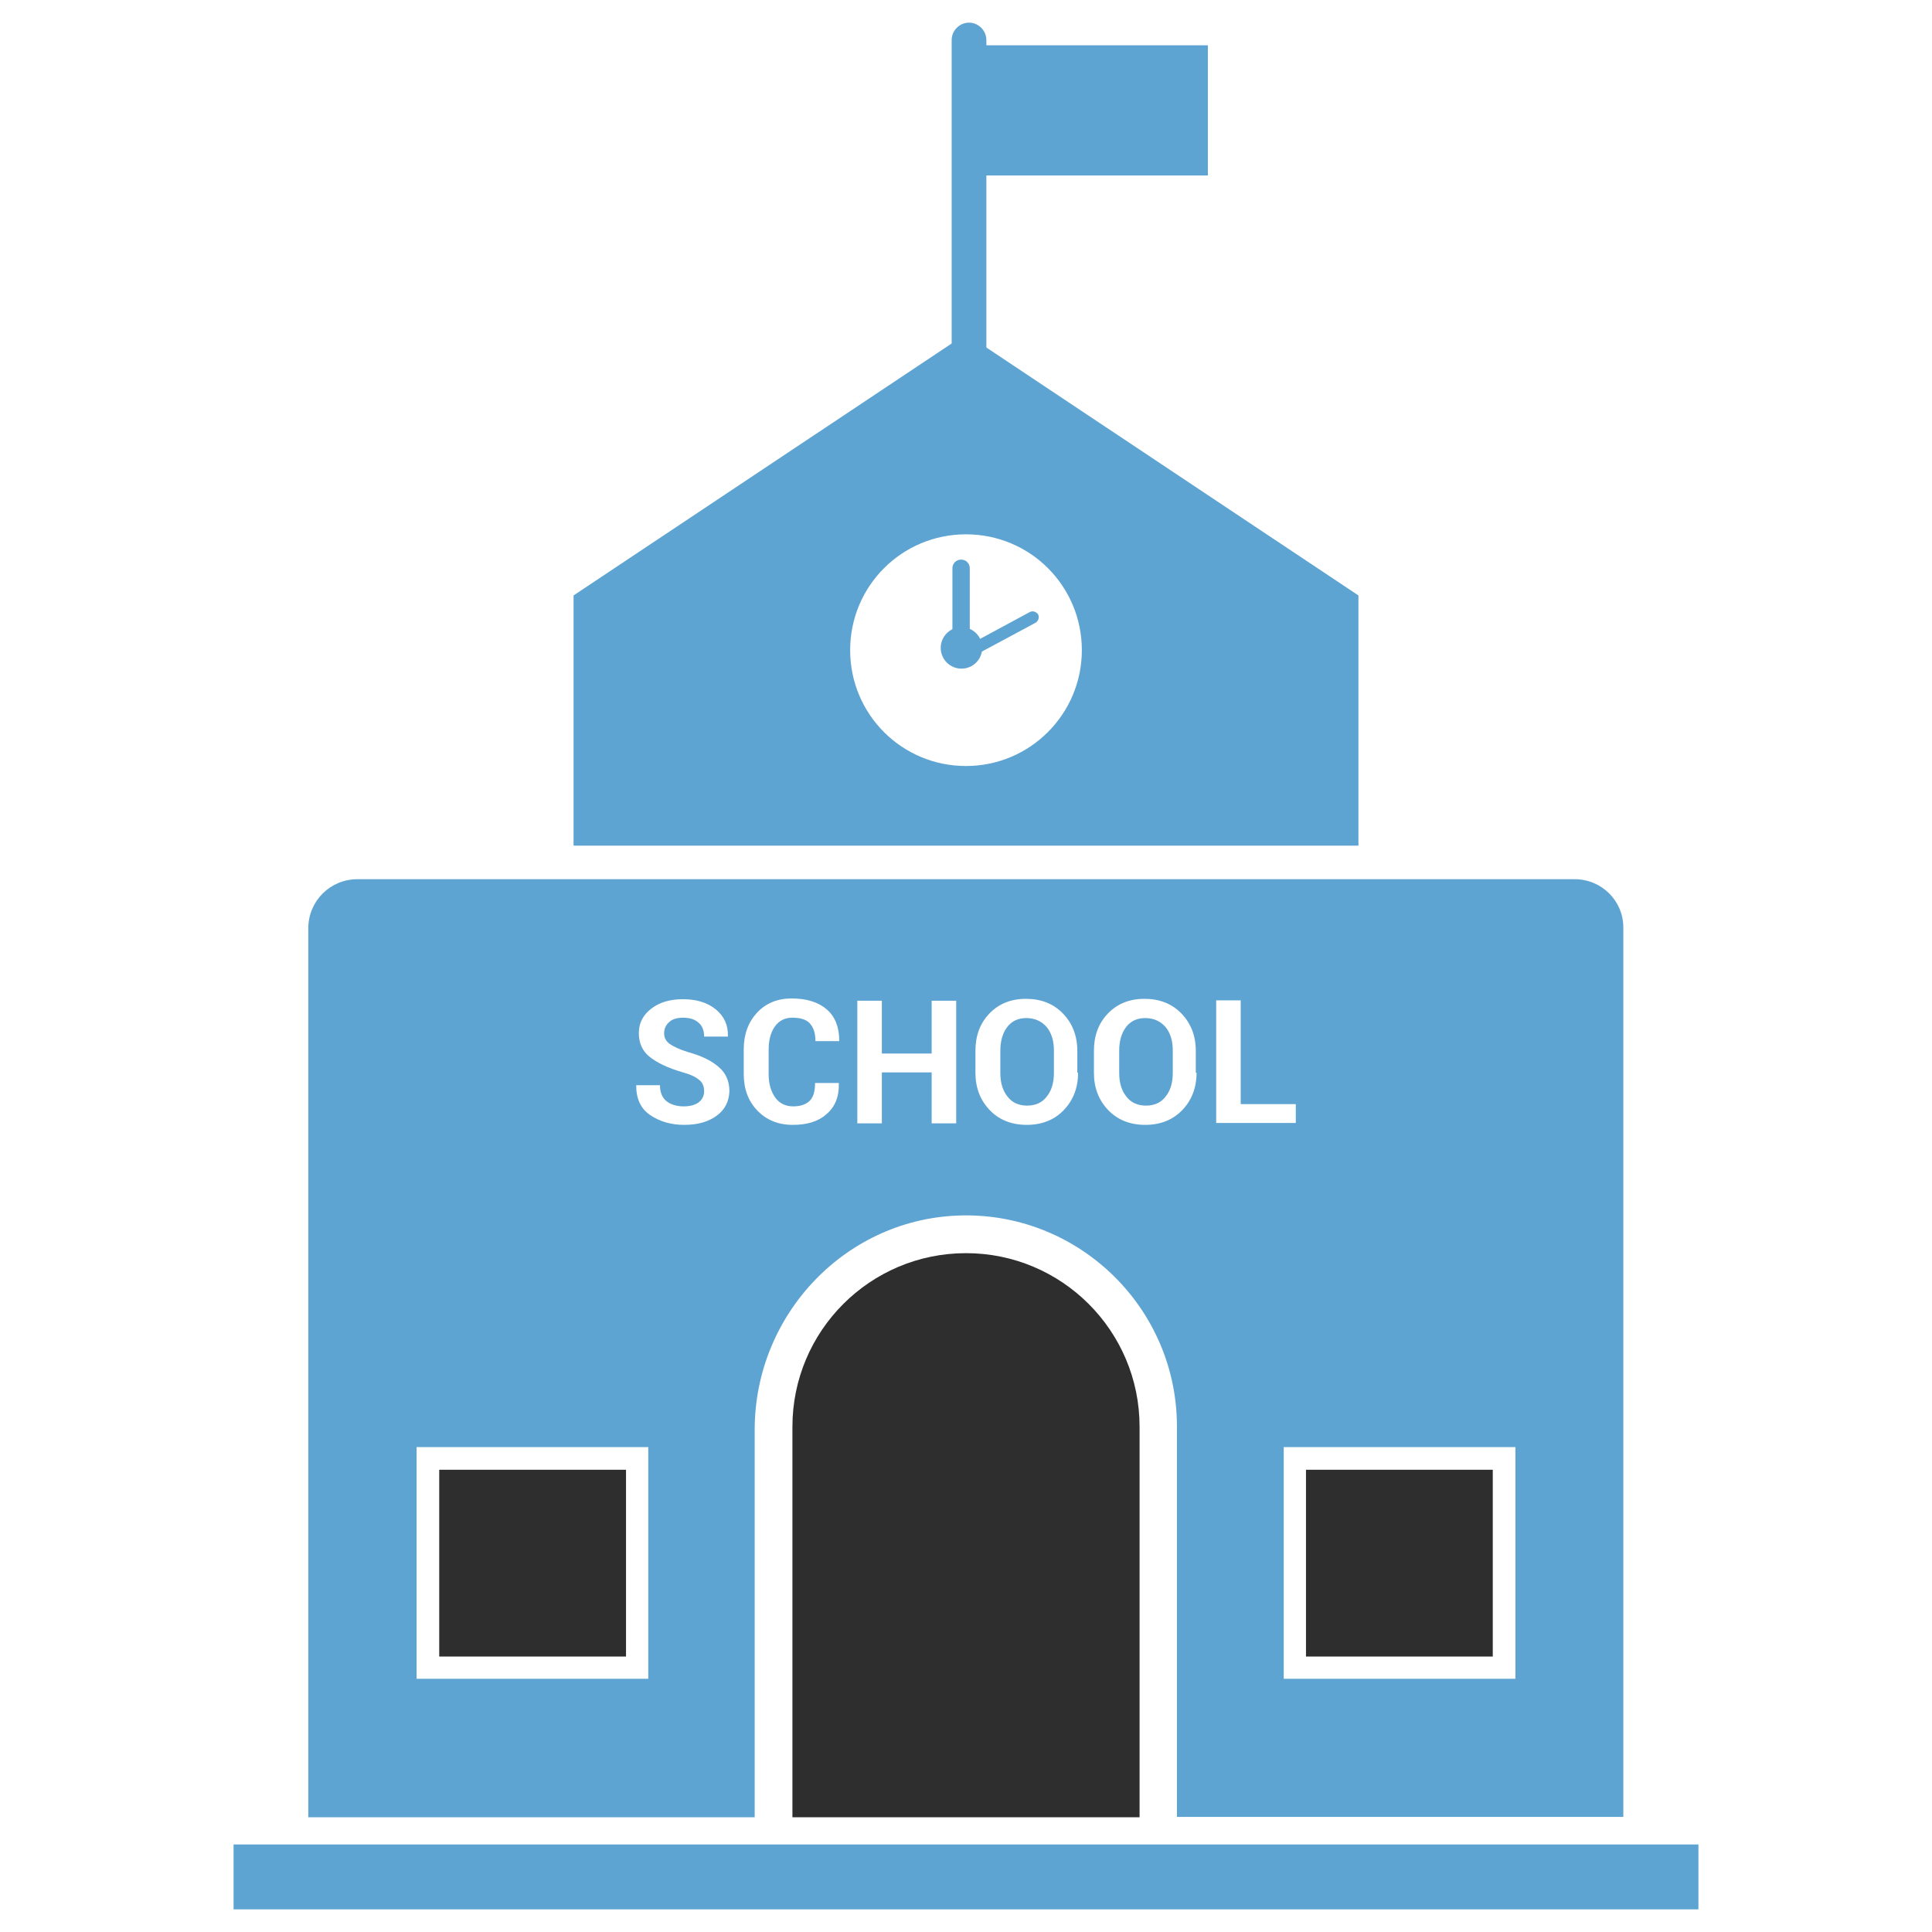 <?xml version="1.0" ?><svg id="Layer_1" style="enable-background:new 0 0 512 512;" version="1.1" viewBox="0 0 512 512" xml:space="preserve" xmlns="http://www.w3.org/2000/svg" xmlns:xlink="http://www.w3.org/1999/xlink"><style type="text/css">
	.st0{fill:#5EA4D3;}
	.st1{fill:#2E2E2E;}
</style><g id="XMLID_2155_"><g id="XMLID_2157_"><g id="XMLID_2159_"><g id="XMLID_2164_"><path class="st0" d="M360,157.8L256,88.5l-104,69.3v66.3H360V157.8z M256,203c-17,0-30.7-13.7-30.7-30.7      c0-17,13.7-30.7,30.7-30.7c17,0,30.7,13.7,30.7,30.7C286.7,189.2,273,203,256,203z" id="XMLID_2180_"/><path class="st1" d="M256,332.1c-25.4,0-46,20.6-46,46v103.5H302V378.1C302,352.7,281.4,332.1,256,332.1z" id="XMLID_2179_"/><rect class="st1" height="49.5" id="XMLID_2178_" width="49.5" x="116.4" y="389.5"/><path class="st0" d="M303.5,269.8c-2.2,0-3.9,0.8-5.1,2.4c-1.2,1.6-1.8,3.7-1.8,6.2v5.9c0,2.6,0.6,4.7,1.9,6.3      c1.2,1.6,3,2.4,5.2,2.4c2.2,0,4-0.8,5.2-2.4c1.3-1.6,1.9-3.7,1.9-6.3v-5.9c0-2.5-0.6-4.6-1.9-6.2      C307.5,270.6,305.7,269.8,303.5,269.8z" id="XMLID_2177_"/><path class="st0" d="M272,269.8c-2.2,0-3.9,0.8-5.1,2.4c-1.2,1.6-1.8,3.7-1.8,6.2v5.9c0,2.6,0.6,4.7,1.9,6.3      c1.2,1.6,3,2.4,5.2,2.4c2.2,0,4-0.8,5.2-2.4c1.3-1.6,1.9-3.7,1.9-6.3v-5.9c0-2.5-0.6-4.6-1.9-6.2      C276,270.6,274.2,269.8,272,269.8z" id="XMLID_2176_"/><path class="st0" d="M417.3,233H94.7c-7.2,0-13,5.8-13,13v235.6h118.3V378.9c0-30.7,24.4-56.3,55.1-56.8      c31.2-0.5,56.8,24.8,56.8,55.9v103.5h118.3V246C430.3,238.8,424.5,233,417.3,233z M171.8,444.9h-61.4v-61.4h61.4V444.9z       M189.9,295.7c-2.2,1.6-5,2.4-8.6,2.4c-3.5,0-6.5-0.9-9-2.6c-2.5-1.7-3.7-4.3-3.7-7.8l0-0.1h6.3c0,1.9,0.6,3.3,1.7,4.2      c1.1,0.9,2.7,1.4,4.6,1.4c1.7,0,3.1-0.4,4-1.1c0.9-0.7,1.4-1.7,1.4-2.9c0-1.3-0.4-2.3-1.3-3c-0.9-0.8-2.4-1.5-4.6-2.1      c-3.8-1.1-6.6-2.5-8.5-4c-1.9-1.5-2.9-3.6-2.9-6.3c0-2.7,1.1-4.8,3.3-6.5c2.2-1.7,5-2.5,8.4-2.5c3.6,0,6.5,0.9,8.7,2.7      c2.2,1.8,3.3,4.2,3.2,7.1l0,0.1h-6.3c0-1.6-0.5-2.9-1.5-3.7c-1-0.9-2.4-1.3-4.1-1.3c-1.6,0-2.9,0.4-3.7,1.2      c-0.9,0.8-1.3,1.8-1.3,3c0,1.1,0.5,2,1.4,2.7c1,0.7,2.6,1.5,4.9,2.2c3.6,1,6.3,2.3,8.2,4c1.9,1.6,2.8,3.8,2.8,6.4      C193.2,291.9,192.1,294.1,189.9,295.7z M222.4,275.9h-6.3c0-2.1-0.5-3.6-1.5-4.7s-2.6-1.5-4.7-1.5c-1.9,0-3.5,0.8-4.6,2.4      s-1.6,3.6-1.6,6.1v6.5c0,2.5,0.6,4.5,1.7,6.1s2.8,2.4,4.8,2.4c1.9,0,3.4-0.5,4.4-1.5c1-1,1.4-2.6,1.4-4.7h6.3l0,0.1      c0.1,3.5-1,6.2-3.2,8.1c-2.2,2-5.2,2.9-9,2.9c-3.9,0-7-1.3-9.4-3.8c-2.4-2.5-3.6-5.7-3.6-9.7v-6.5c0-4,1.2-7.2,3.5-9.7      c2.3-2.5,5.4-3.8,9.2-3.8c4,0,7.1,1,9.3,2.9c2.2,1.9,3.3,4.7,3.3,8.2L222.4,275.9z M253.4,297.7h-6.5v-13.5h-13.2v13.5h-6.5      v-32.5h6.5v14h13.2v-14h6.5V297.7z M285.7,284.3c0,4-1.3,7.3-3.8,9.9c-2.5,2.6-5.8,3.9-9.8,3.9c-4,0-7.3-1.3-9.8-3.9      c-2.5-2.6-3.8-5.9-3.8-9.9v-5.8c0-4,1.2-7.3,3.7-9.9c2.5-2.6,5.7-3.9,9.7-3.9c4,0,7.3,1.3,9.8,3.9c2.5,2.6,3.8,5.9,3.8,9.9      V284.3z M317.1,284.3c0,4-1.3,7.3-3.8,9.9s-5.8,3.9-9.8,3.9c-4,0-7.3-1.3-9.8-3.9c-2.5-2.6-3.8-5.9-3.8-9.9v-5.8      c0-4,1.2-7.3,3.7-9.9c2.5-2.6,5.7-3.9,9.7-3.9c4,0,7.3,1.3,9.8,3.9c2.5,2.6,3.8,5.9,3.8,9.9V284.3z M322.3,265.1h6.5v27.5h14.6      v5h-21.1V265.1z M401.6,444.9h-61.4v-61.4h61.4V444.9z" id="XMLID_2166_"/><rect class="st1" height="49.5" id="XMLID_2165_" width="49.5" x="346.1" y="389.5"/></g><g id="XMLID_2160_"><path class="st0" d="M257,174h-4.6v-23.4c0-1.3,1-2.3,2.3-2.3l0,0c1.3,0,2.3,1,2.3,2.3V174z" id="XMLID_2163_"/><path class="st0" d="M255.5,175.2l-1.5-2.8l18.9-10.2c0.8-0.4,1.7-0.1,2.2,0.6l0,0c0.4,0.8,0.1,1.7-0.6,2.2      L255.5,175.2z" id="XMLID_2162_"/><circle class="st0" cx="254.8" cy="171.7" id="XMLID_2161_" r="5.5"/></g></g><rect class="st0" height="17.2" id="XMLID_2158_" width="388.2" x="61.9" y="488.8"/></g><path class="st0" d="M261.4,99.5v-53h58.7V12h-58.7v-1.4c0-2.5-2.1-4.6-4.6-4.6c-2.5,0-4.6,2.1-4.6,4.6v88.9   H261.4z" id="XMLID_2156_"/></g></svg>